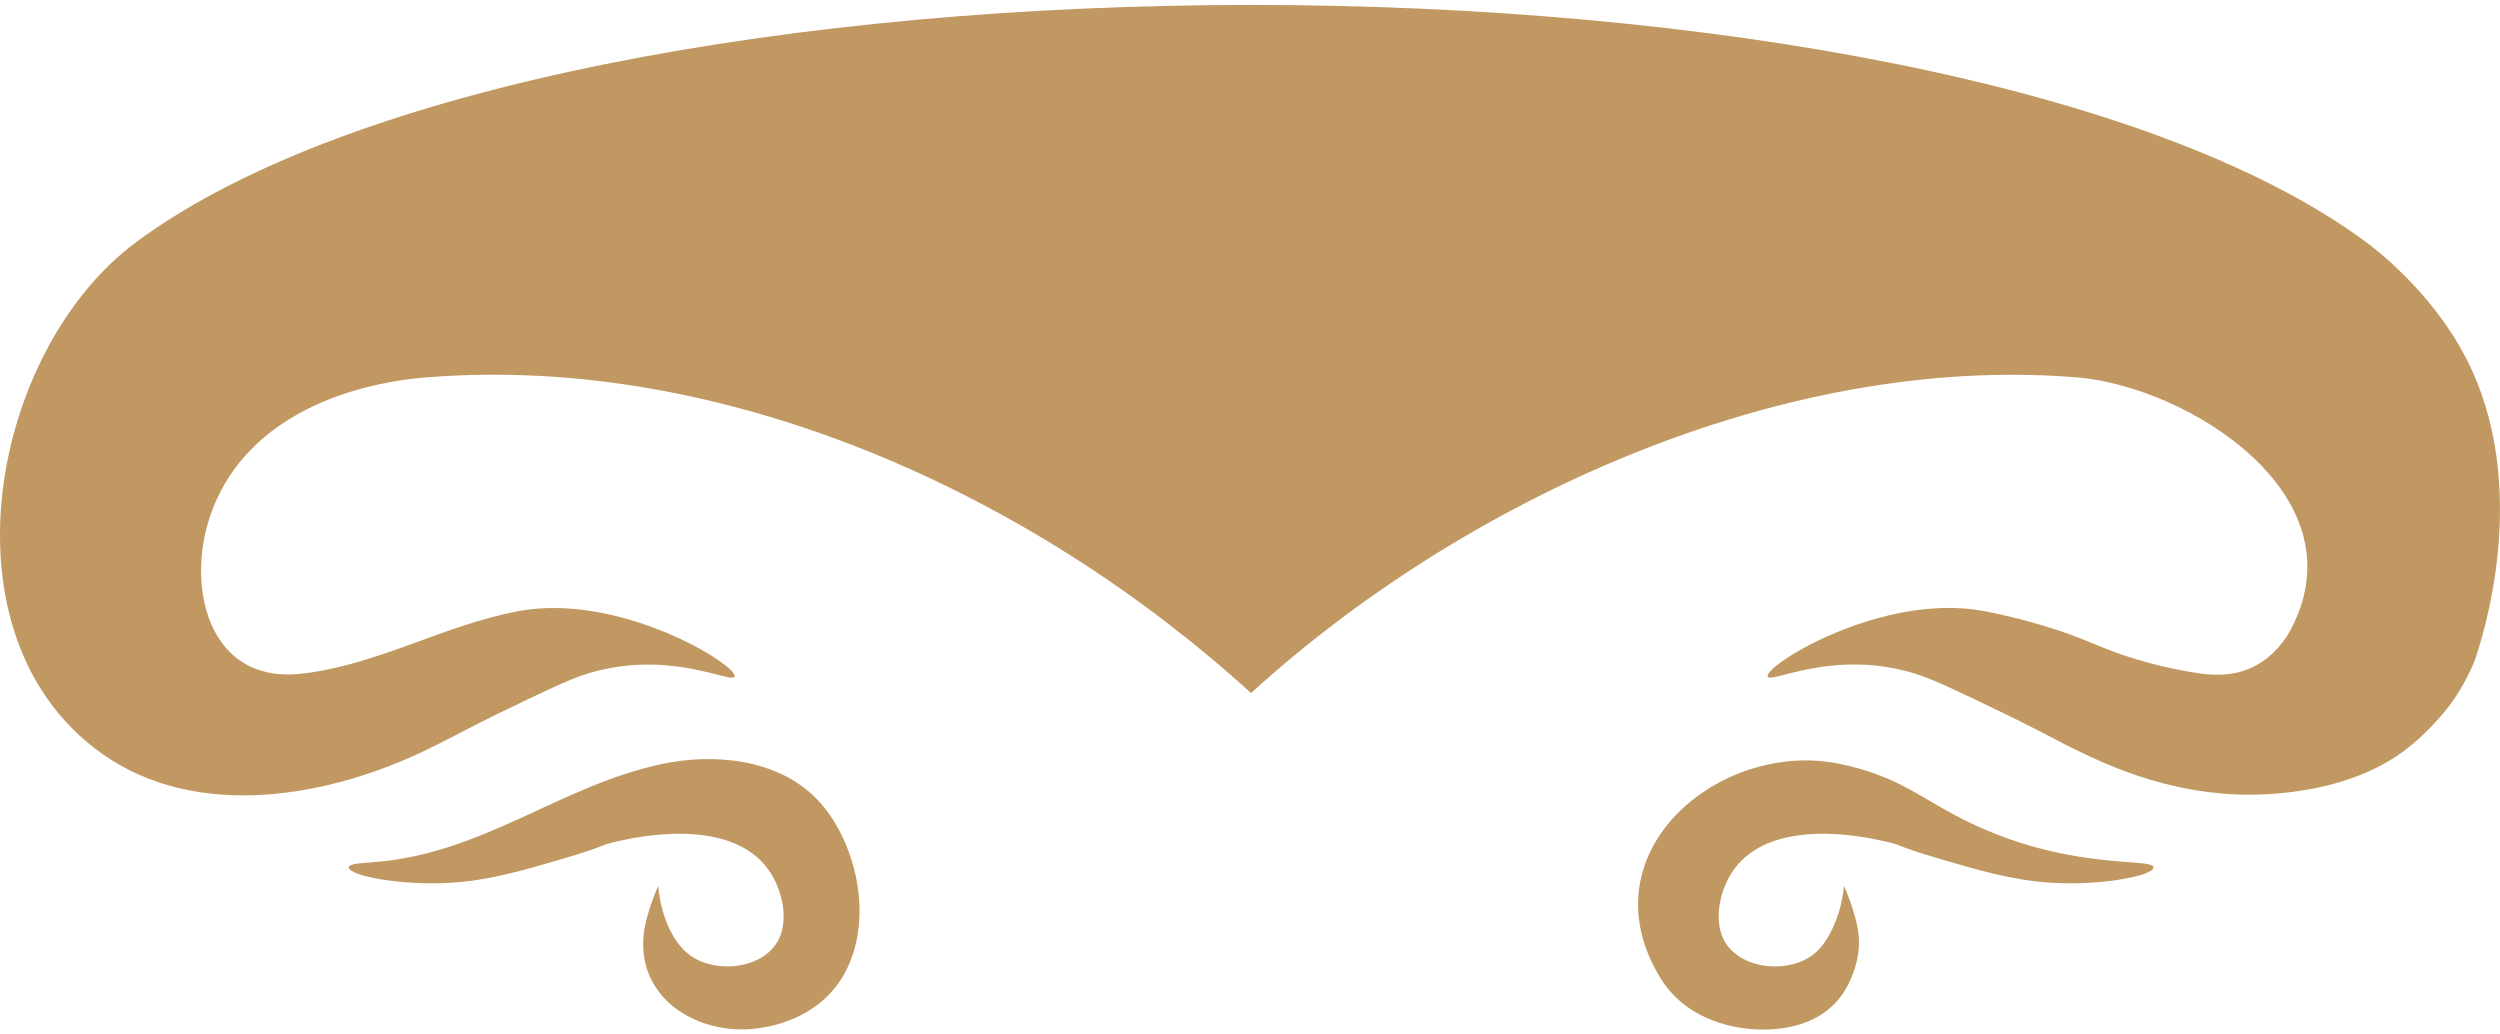 <svg width="29" height="12" viewBox="0 0 29 12" fill="none" xmlns="http://www.w3.org/2000/svg">
<path d="M4.335 10.001C4.151 10.015 4.045 10.023 4.045 10.062L4.047 10.063C4.047 10.158 4.651 10.276 5.23 10.24C5.676 10.213 6.07 10.097 6.558 9.953L6.562 9.952C7.015 9.819 6.949 9.807 7.159 9.76C7.379 9.71 8.479 9.466 8.92 10.097C9.074 10.319 9.15 10.659 9.034 10.895C8.852 11.262 8.239 11.307 7.952 11.038C7.755 10.854 7.656 10.54 7.636 10.276C7.639 10.268 7.491 10.593 7.466 10.847C7.396 11.562 8.045 11.981 8.7 11.938L8.701 11.938C9.124 11.905 9.537 11.716 9.766 11.345C10.172 10.682 9.923 9.72 9.465 9.259C9.01 8.8 8.275 8.735 7.675 8.863C6.488 9.117 5.607 9.904 4.335 10.001Z" fill="#C29862"/>
<path d="M24.691 10.001C24.876 10.015 24.981 10.023 24.981 10.062L24.98 10.063C24.979 10.158 24.376 10.276 23.797 10.24C23.351 10.213 22.956 10.097 22.468 9.953L22.468 9.953L22.465 9.952C22.227 9.882 22.132 9.846 22.065 9.82C22.005 9.797 21.967 9.782 21.867 9.76C21.648 9.71 20.547 9.466 20.106 10.097C19.952 10.319 19.877 10.659 19.993 10.895C20.174 11.262 20.788 11.307 21.075 11.038C21.235 10.888 21.322 10.616 21.337 10.559C21.381 10.402 21.391 10.276 21.391 10.276C21.387 10.268 21.535 10.593 21.56 10.847C21.593 11.179 21.422 11.455 21.391 11.505C21.081 11.987 20.467 11.947 20.326 11.938L20.326 11.938L20.321 11.937C20.208 11.929 19.591 11.882 19.261 11.345C18.367 9.886 19.96 8.566 21.351 8.863C21.828 8.965 22.09 9.117 22.384 9.29C22.569 9.398 22.767 9.513 23.039 9.629C23.745 9.929 24.352 9.975 24.691 10.001Z" fill="#C29862"/>
<path d="M4.956 4.377C4.95 4.377 4.944 4.378 4.939 4.378C4.93 4.379 4.924 4.379 4.924 4.379C3.835 4.476 2.718 4.97 2.404 6.095C2.183 6.892 2.457 7.914 3.47 7.818C4.35 7.728 5.141 7.253 6.009 7.09C7.19 6.867 8.556 7.716 8.521 7.847C8.513 7.876 8.44 7.857 8.316 7.825C8.03 7.752 7.471 7.61 6.809 7.816C6.594 7.884 6.324 8.014 5.786 8.274L5.786 8.274C5.51 8.407 5.242 8.555 4.967 8.689C3.829 9.244 2.287 9.531 1.175 8.737C-0.736 7.37 -0.112 4.053 1.588 2.802C6.552 -0.857 22.475 -0.858 27.438 2.802C27.534 2.872 28.192 3.367 28.594 4.131C29.389 5.64 28.785 7.437 28.703 7.672V7.673C28.653 7.792 28.574 7.956 28.452 8.132C28.452 8.132 28.215 8.476 27.851 8.736C27.143 9.241 26.164 9.224 25.958 9.216C25.079 9.185 24.383 8.846 24.059 8.688C23.975 8.647 23.902 8.609 23.816 8.563C23.683 8.494 23.521 8.409 23.245 8.275C22.704 8.014 22.433 7.883 22.217 7.815C21.555 7.609 20.997 7.751 20.71 7.824C20.586 7.856 20.513 7.875 20.505 7.846C20.47 7.716 21.836 6.866 23.017 7.089C23.552 7.19 24 7.355 24 7.355C24.11 7.395 24.2 7.432 24.287 7.468C24.436 7.529 24.576 7.587 24.793 7.651C24.903 7.684 25.157 7.757 25.48 7.806C25.519 7.813 25.539 7.815 25.556 7.817C25.707 7.832 25.977 7.854 26.244 7.674C26.432 7.546 26.538 7.373 26.585 7.28C27.376 5.736 25.387 4.492 24.102 4.378C24.102 4.378 24.087 4.377 24.07 4.376C20.659 4.104 16.972 5.797 14.513 8.039V8.041C11.986 5.736 8.42 4.101 4.956 4.377Z" fill="#C29862"/>
</svg>
